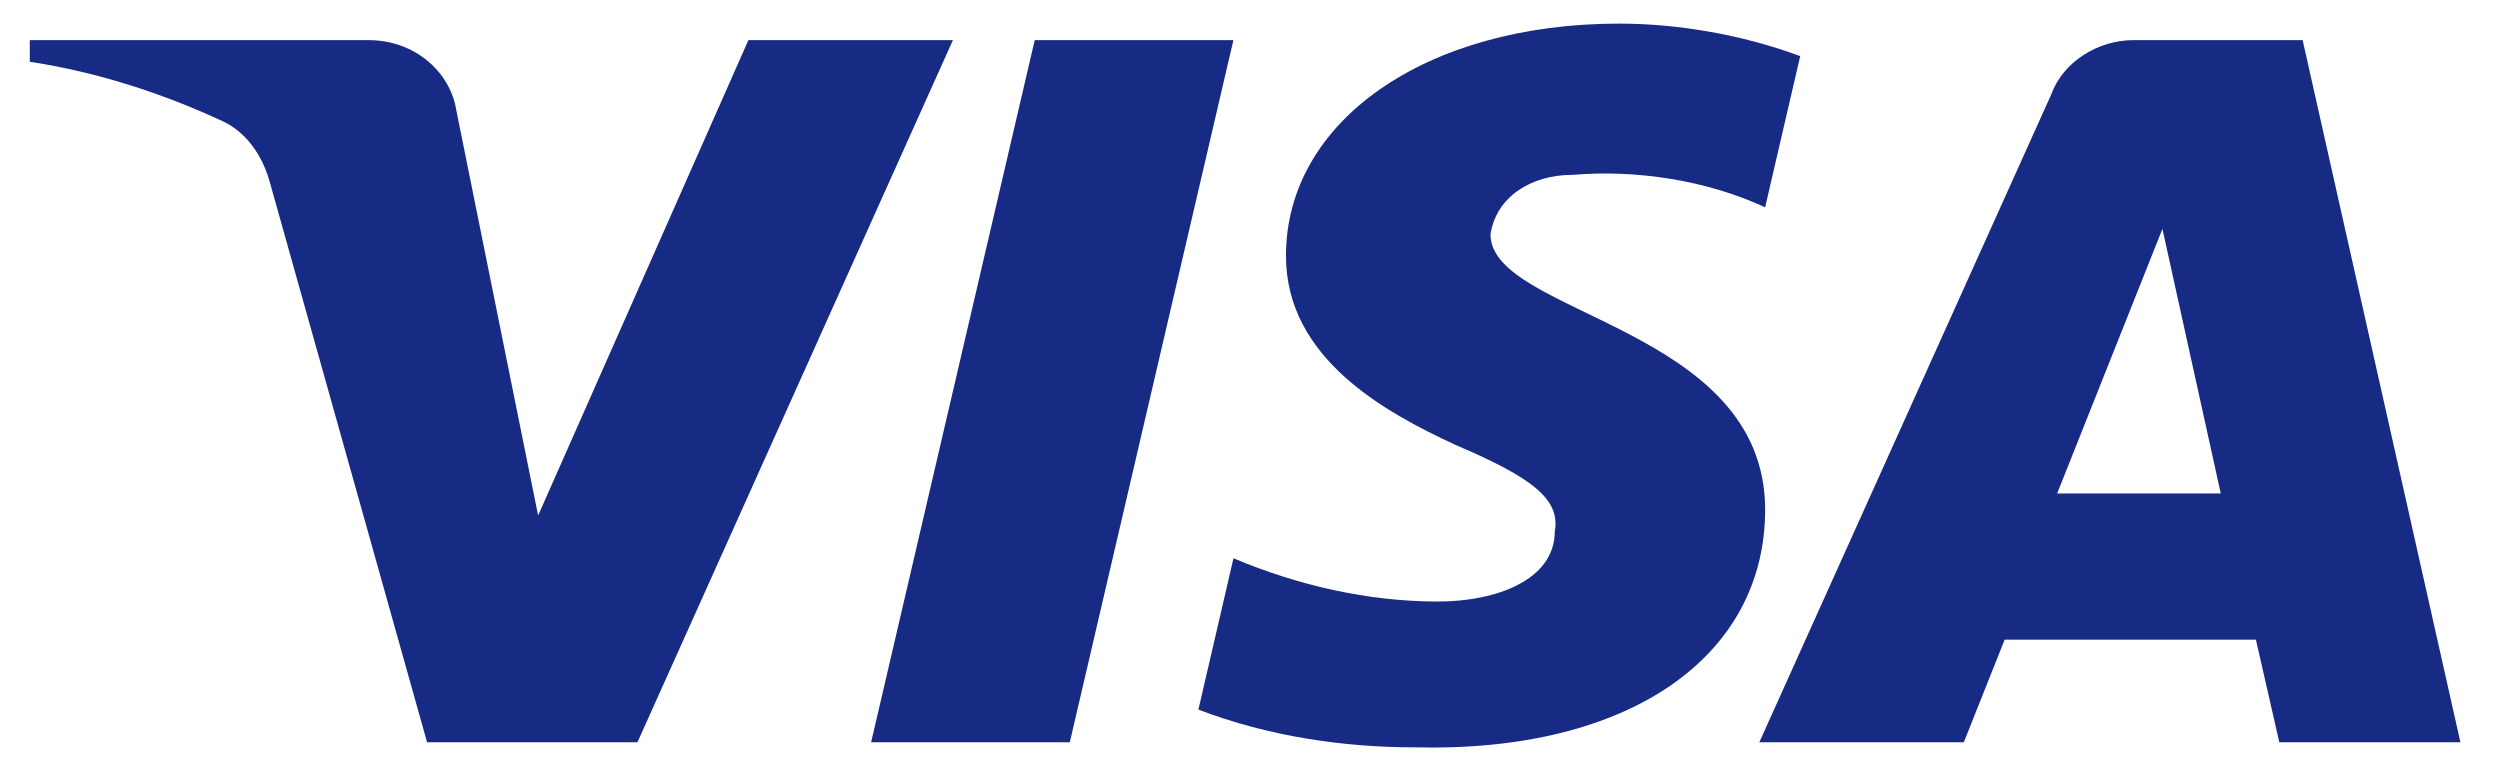 <svg width="36" height="11" viewBox="0 0 36 11" fill="none" xmlns="http://www.w3.org/2000/svg">
<path fill-rule="evenodd" clip-rule="evenodd" d="M9.179 10.689H6.15L3.879 2.601C3.771 2.229 3.542 1.9 3.205 1.745C2.365 1.355 1.439 1.045 0.429 0.889V0.578H5.308C5.982 0.578 6.487 1.045 6.571 1.589L7.749 7.423L10.777 0.578H13.722L9.179 10.689ZM15.405 10.689H12.544L14.9 0.578H17.761L15.405 10.689ZM21.463 3.374C21.547 2.83 22.052 2.518 22.642 2.518C23.568 2.44 24.576 2.596 25.418 2.985L25.923 0.808C25.081 0.496 24.155 0.34 23.315 0.34C20.539 0.34 18.518 1.74 18.518 3.684C18.518 5.163 19.949 5.939 20.96 6.407C22.052 6.873 22.473 7.185 22.389 7.651C22.389 8.351 21.547 8.662 20.707 8.662C19.697 8.662 18.687 8.429 17.762 8.039L17.257 10.218C18.267 10.606 19.36 10.762 20.37 10.762C23.484 10.839 25.418 9.44 25.418 7.34C25.418 4.695 21.463 4.54 21.463 3.374V3.374ZM35.43 10.689L33.158 0.578H30.719C30.214 0.578 29.709 0.889 29.54 1.355L25.334 10.689H28.279L28.867 9.211H32.485L32.822 10.689H35.43ZM31.139 3.296L31.979 7.106H29.623L31.139 3.296Z" fill="#172B85"/>
</svg>
